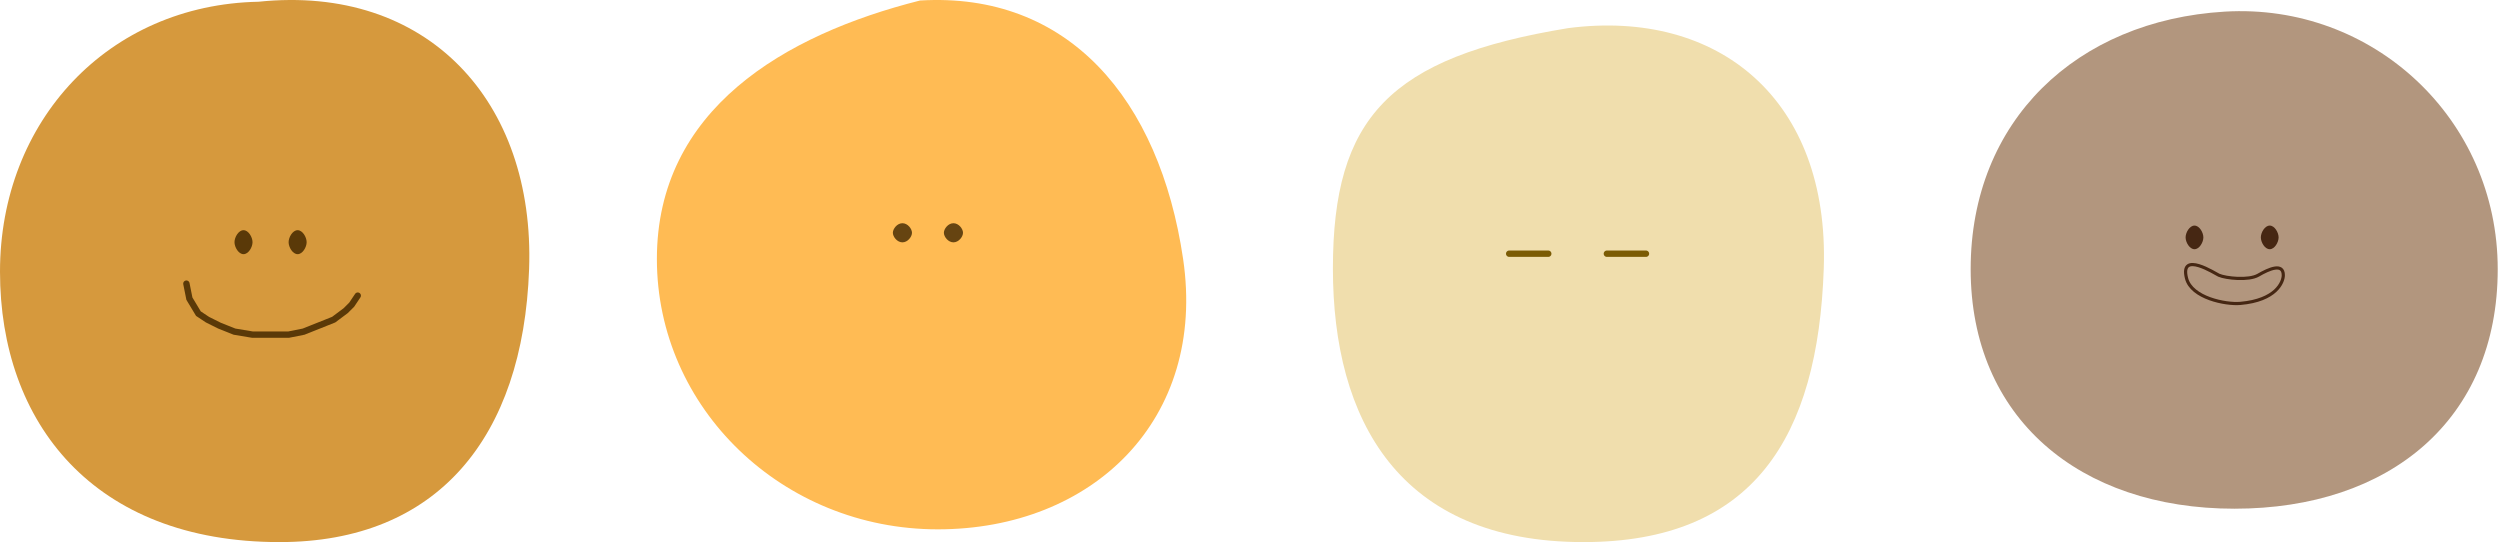 <svg width="392" height="85" viewBox="0 0 392 85" fill="none" xmlns="http://www.w3.org/2000/svg">
<path d="M82.963 42.207C82.02 68.623 68.57 85 43.838 85C14.613 85 0 66.229 0 42.595C0 18.961 16.97 0.743 40.539 0.272C66.936 -2.471 83.905 15.791 82.963 42.207Z" fill="#D6993D"/>
<path d="M39.596 37.974C39.596 38.754 38.963 39.855 38.182 39.855C37.401 39.855 36.768 38.754 36.768 37.974C36.768 37.195 37.401 36.093 38.182 36.093C38.963 36.093 39.596 37.195 39.596 37.974Z" fill="#5A3908"/>
<path d="M48.082 37.974C48.082 38.754 47.449 39.855 46.668 39.855C45.887 39.855 45.254 38.754 45.254 37.974C45.254 37.195 45.887 36.093 46.668 36.093C47.449 36.093 48.082 37.195 48.082 37.974Z" fill="#5A3908"/>
<path d="M29.226 44.476L29.697 46.828L31.111 49.179L32.525 50.119L34.411 51.06L36.768 52L39.596 52.471H42.424H45.252L47.609 52L49.966 51.06L52.323 50.119L54.209 48.709L55.151 47.768L56.094 46.357" stroke="#5A3908" stroke-linecap="round"/>
<path d="M185.512 40.609C189.22 65.764 171.358 83 147.037 83C122.716 83 103 64.021 103 40.609C103 17.197 122.933 5.461 144.256 0.081C167.433 -1.317 181.803 15.454 185.512 40.609Z" fill="#FFBB54"/>
<path d="M143 36.5C143 37.121 142.328 38 141.5 38C140.672 38 140 37.121 140 36.5C140 35.879 140.672 35 141.5 35C142.328 35 143 35.879 143 36.5Z" fill="#664411"/>
<path d="M151 36.5C151 37.121 150.328 38 149.5 38C148.672 38 148 37.121 148 36.5C148 35.879 148.672 35 149.5 35C150.328 35 151 35.879 151 36.5Z" fill="#664411"/>
<path d="M285.966 42.113C285.058 68.587 274.935 85 248.278 85C219.33 85 209 65.799 209 42.113C209 18.428 217.854 9.004 245.892 4.409C269.503 1.346 286.874 15.639 285.966 42.113Z" fill="#F0DEAD"/>
<path d="M236.639 39.781H242.766" stroke="#7B5B04" stroke-linecap="round"/>
<path d="M258.086 39.781H251.958" stroke="#7B5B04" stroke-linecap="round"/>
<path d="M391.643 42.201C391.643 65.768 374.722 79.765 350.362 79.765C326.002 79.765 309 65.48 309 42.201C309 18.923 325.616 3.214 348.83 1.824C372.044 0.434 391.643 18.634 391.643 42.201Z" fill="#B2967E"/>
<path d="M345.488 37.224C345.488 37.991 344.864 39.077 344.095 39.077C343.326 39.077 342.702 37.991 342.702 37.224C342.702 36.456 343.326 35.371 344.095 35.371C344.864 35.371 345.488 36.456 345.488 37.224Z" fill="#462713"/>
<path d="M357.286 37.224C357.286 37.991 356.662 39.077 355.893 39.077C355.124 39.077 354.5 37.991 354.5 37.224C354.5 36.456 355.124 35.371 355.893 35.371C356.662 35.371 357.286 36.456 357.286 37.224Z" fill="#462713"/>
<path d="M347.906 43.15C347.404 42.931 341.725 39.219 342.849 43.642C343.63 46.714 348.973 47.775 351.278 47.574C356.898 47.082 358.021 44.249 358.021 43.15C358.021 41.184 355.774 42.167 354.088 43.15C352.609 44.012 349.031 43.642 347.906 43.15Z" stroke="#462713" stroke-width="0.5"/>
</svg>
